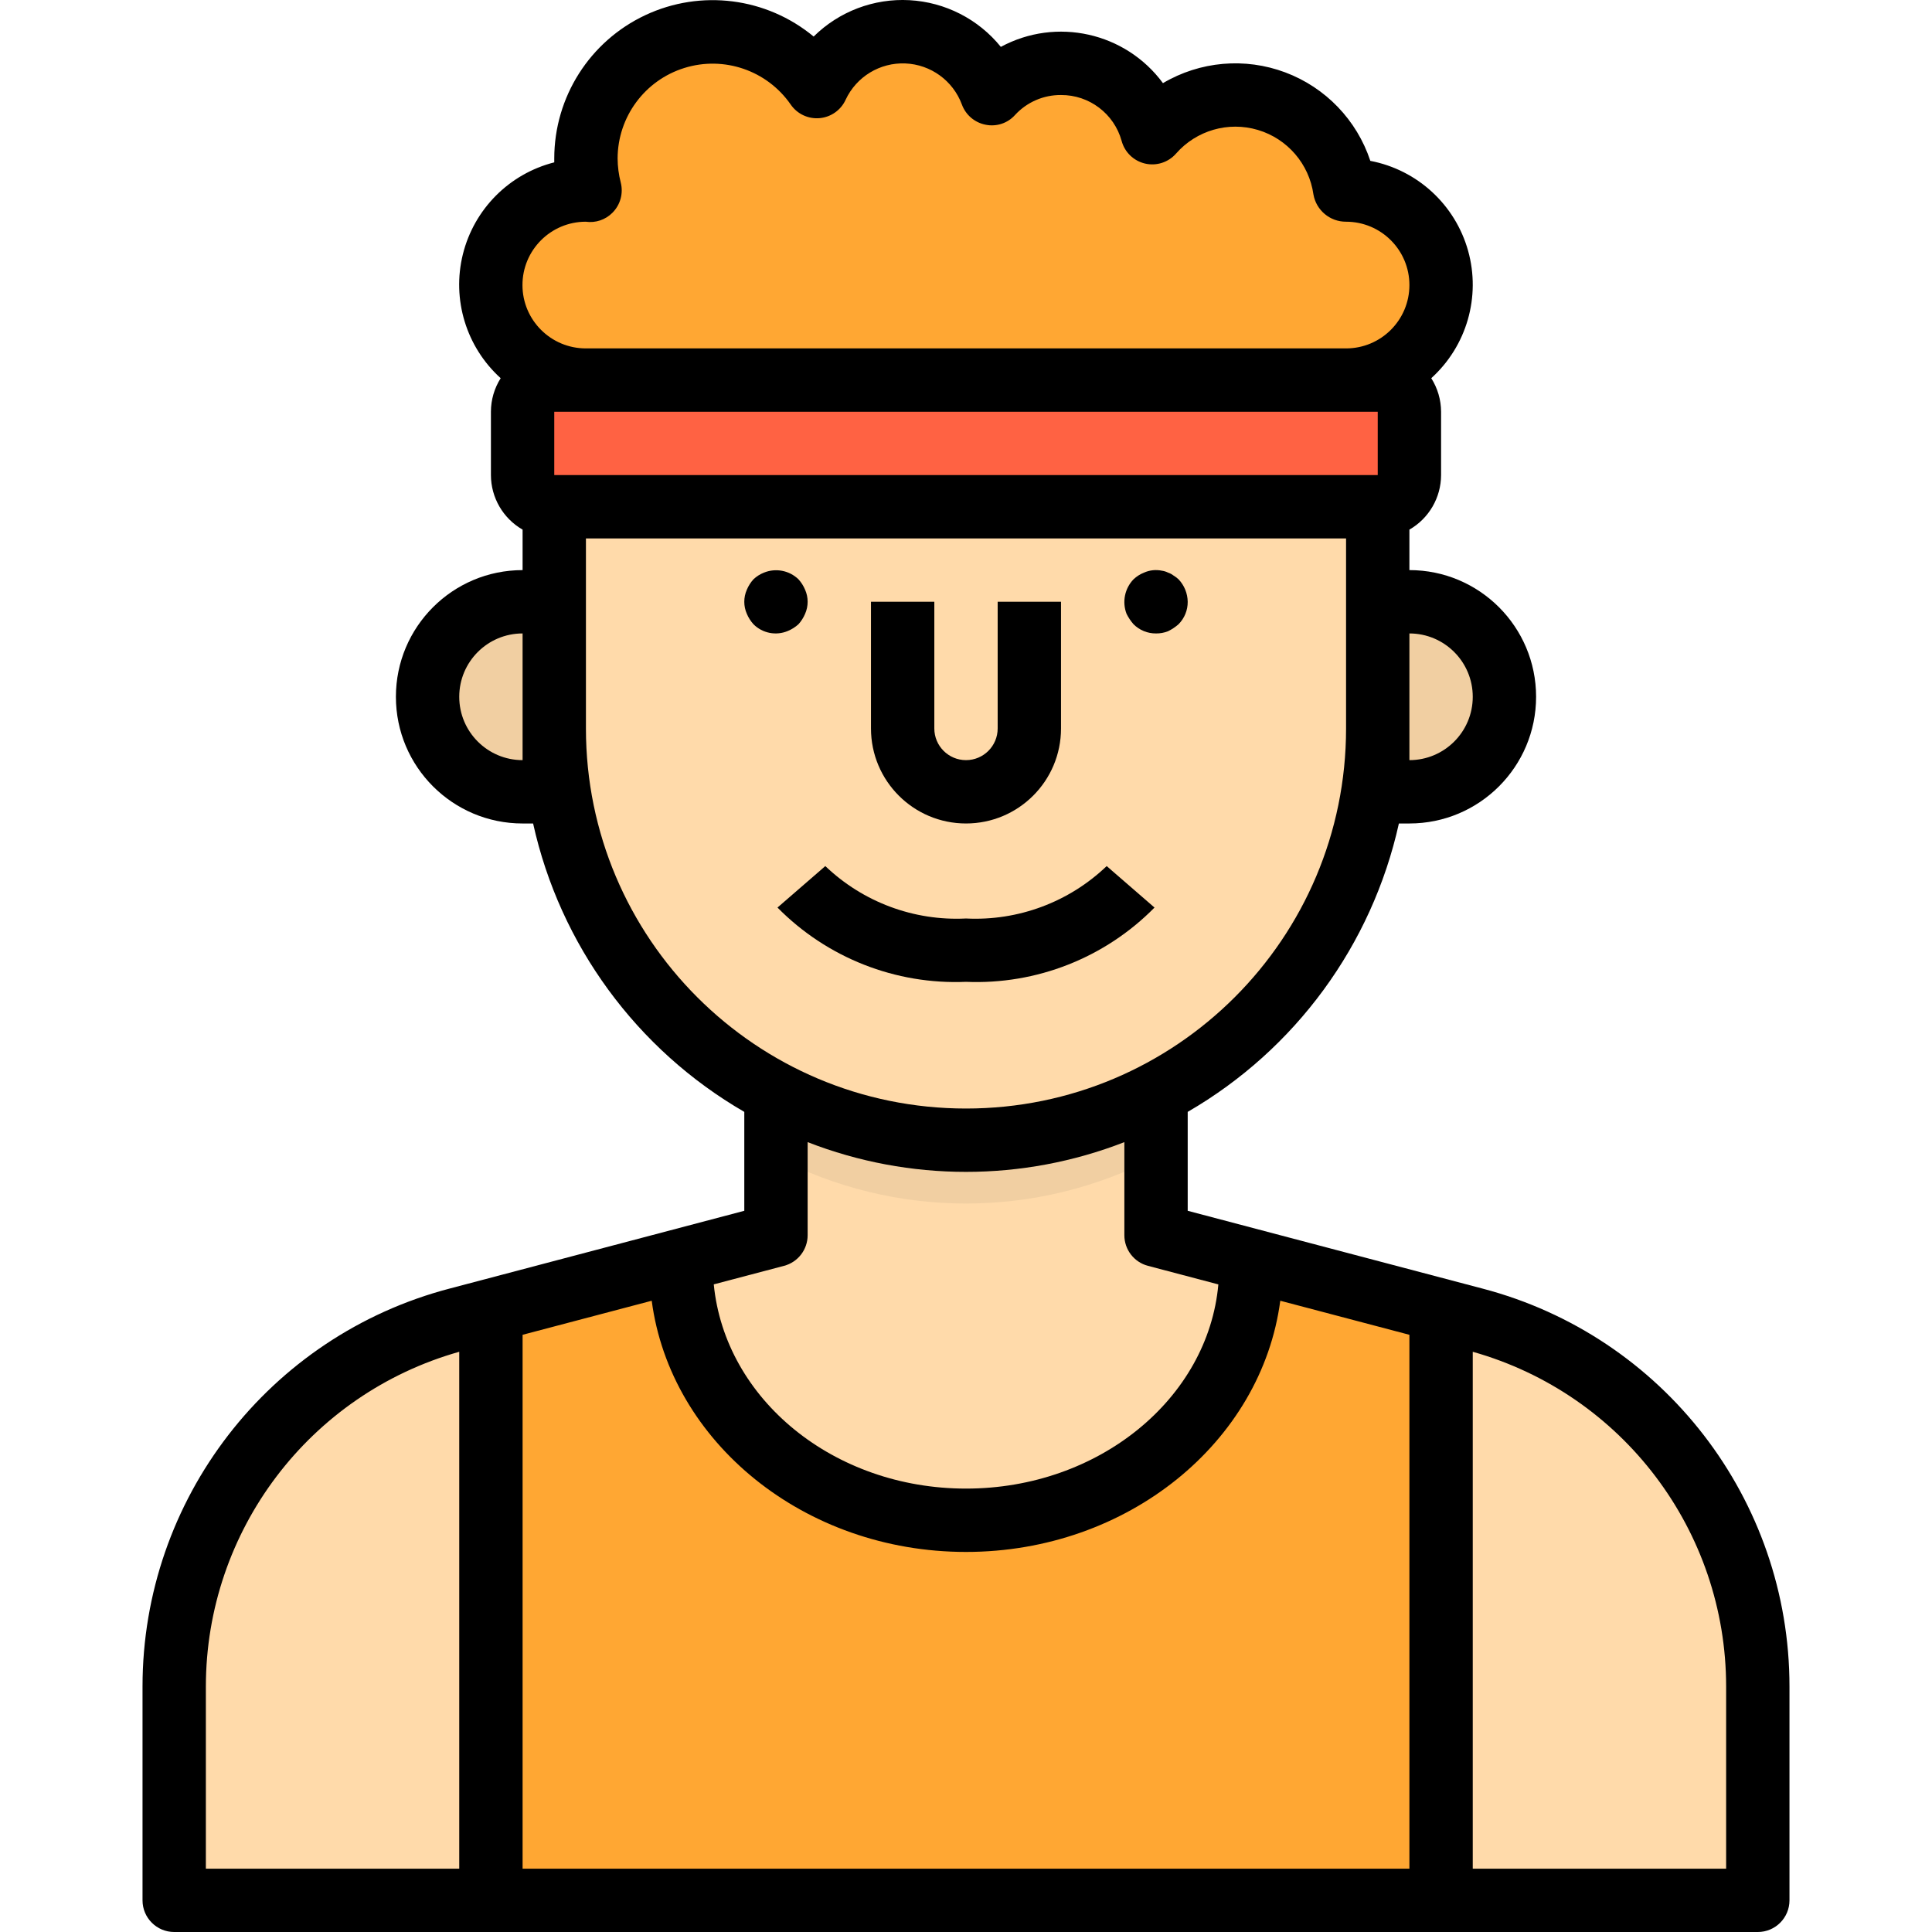 <svg height="487pt" viewBox="-35 0 487 488" width="487pt" xmlns="http://www.w3.org/2000/svg"><path d="m112.5 184v16h-16c-13.254 0-24-10.746-24-24s10.746-24 24-24h16zm0 0" fill="#f1cfa2"/><path d="m408.5 426v54h-80v-149.039l8.398 2.238c42.203 11.043 71.629 49.18 71.602 92.801zm0 0" fill="#ffdaaa"/><path d="m320.5 152c13.254 0 24 10.746 24 24s-10.746 24-24 24h-16v-48zm0 0" fill="#f1cfa2"/><path d="m328.5 330.961v149.039h-240v-149.039l48.078-12.641c-.066.559-.09 1.117-.078 1.68 0 35.359 32.238 64 72 64s72-28.641 72-64c.012-.562-.012-1.121-.078-1.68zm0 0" fill="#ffa733"/><path d="m304.5 48c13.254 0 24 10.746 24 24s-10.746 24-24 24h-192c-13.254 0-24-10.746-24-24s10.746-24 24-24c.348-.012.699.012 1.039.078-.676-2.641-1.023-5.352-1.039-8.078.02-13.992 9.125-26.352 22.484-30.512 13.363-4.16 27.875.844 35.836 12.352 4.078-8.77 13.031-14.223 22.695-13.82 9.66.402 18.133 6.582 21.465 15.66 5.879-6.367 14.75-9.047 23.172-7.004 8.426 2.043 15.078 8.488 17.387 16.844 7.191-8.207 18.508-11.469 28.965-8.355 10.457 3.113 18.145 12.031 19.676 22.836zm0 0" fill="#ffa733"/><path d="m320.5 104v16c0 4.418-3.582 8-8 8h-208c-4.418 0-8-3.582-8-8v-16c0-4.418 3.582-8 8-8h208c4.418 0 8 3.582 8 8zm0 0" fill="#ff6243"/><g fill="#ffdaaa"><path d="m312.5 152v32c0 57.438-46.562 104-104 104s-104-46.562-104-104v-56h208zm0 0"/><path d="m280.5 320c0 35.359-32.238 64-72 64s-72-28.641-72-64c-.012-.562.012-1.121.078-1.68l23.922-6.32v-35.762c30.078 15.68 65.922 15.68 96 0v35.762l23.922 6.32c.066.559.09 1.117.078 1.68zm0 0"/><path d="m88.5 330.961v149.039h-80v-54c-.027-43.621 29.398-81.758 71.602-92.801zm0 0"/></g><path d="m256.5 276.238v16c-30.078 15.68-65.922 15.68-96 0v-16c30.078 15.68 65.922 15.68 96 0zm0 0" fill="#f1cfa2"/><path d="m338.941 325.473-74.441-19.641v-24.984c27.195-15.742 46.547-42.168 53.344-72.848h2.656c17.672 0 32-14.328 32-32s-14.328-32-32-32v-10.223c4.934-2.836 7.984-8.086 8-13.777v-16c-.012-3-.871-5.938-2.48-8.473 8.957-8.105 12.559-20.582 9.297-32.211-3.262-11.633-12.824-20.418-24.688-22.684-3.414-10.316-11.316-18.535-21.492-22.348-10.176-3.816-21.531-2.816-30.887 2.715-9.461-12.828-26.922-16.734-40.949-9.16-5.676-7.012-14.055-11.293-23.062-11.793-9.008-.496-17.805 2.84-24.219 9.184-11.93-9.883-28.496-11.988-42.523-5.402-14.023 6.586-22.984 20.676-22.996 36.172v1.008c-11.383 2.895-20.25 11.812-23.082 23.211-2.828 11.398.84 23.43 9.547 31.309-1.605 2.535-2.461 5.473-2.465 8.473v16c.016 5.691 3.066 10.941 8 13.777v10.223c-17.672 0-32 14.328-32 32s14.328 32 32 32h2.656c6.797 30.68 26.148 57.105 53.344 72.848v24.984l-74.398 19.633c-45.719 11.965-77.605 53.277-77.602 100.535v54c0 4.418 3.582 8 8 8h400c4.418 0 8-3.582 8-8v-54c.008-47.246-31.859-88.551-77.559-100.527zm-242.441 11.68 32.617-8.602c4.719 35.68 38.496 63.449 79.383 63.449s74.664-27.77 79.383-63.449l32.617 8.602v134.848h-224zm240-161.152c0 8.836-7.164 16-16 16v-32c8.836 0 16 7.164 16 16zm-224.062-120c2.492.363 5.008-.484 6.773-2.281 1.977-1.988 2.77-4.863 2.09-7.582-.52-2.004-.789-4.066-.801-6.137.035-10.48 6.863-19.727 16.871-22.836 10.008-3.113 20.875.625 26.848 9.234 1.633 2.383 4.422 3.695 7.297 3.445 2.875-.254 5.391-2.031 6.586-4.66 2.719-5.816 8.668-9.426 15.082-9.16 6.414.266 12.043 4.355 14.277 10.375.961 2.625 3.219 4.555 5.961 5.098 2.742.574 5.582-.355 7.453-2.441 2.984-3.254 7.207-5.094 11.625-5.055 7.137-.039 13.41 4.715 15.312 11.594.766 2.848 3.035 5.047 5.914 5.719 2.875.668 5.883-.301 7.828-2.52 5.129-5.863 13.207-8.195 20.672-5.973 7.465 2.223 12.949 8.594 14.035 16.309.707 3.988 4.184 6.891 8.238 6.871 8.836 0 16 7.164 16 16s-7.164 16-16 16h-192c-8.836.016-16.016-7.133-16.031-15.969-.02-8.836 7.129-16.016 15.969-16.031zm.062 48h200v16h-208v-16zm-16 88c-8.836 0-16-7.164-16-16s7.164-16 16-16zm16-8v-48h192v48c0 53.02-42.98 96-96 96s-96-42.98-96-96zm50.039 135.734c3.512-.926 5.961-4.102 5.961-7.734v-23.512c25.727 10.016 54.273 10.016 80 0v23.512c0 3.633 2.445 6.809 5.961 7.734l17.781 4.691c-2.59 28.805-30.141 51.574-63.742 51.574-33.391 0-60.863-22.512-63.711-51.586zm-146.039 106.266c.012-39.332 26.148-73.867 64-84.559v130.559h-64zm384 46h-64v-130.559c37.855 10.684 63.996 45.227 64 84.559zm0 0"/><path d="m208.5 208c13.254 0 24-10.746 24-24v-32h-16v32c0 4.418-3.582 8-8 8s-8-3.582-8-8v-32h-16v32c0 13.254 10.746 24 24 24zm0 0"/><path d="m250.82 157.68c1.504 1.504 3.551 2.34 5.68 2.32 1.039.012 2.074-.176 3.039-.559.957-.469 1.844-1.059 2.641-1.762 1.504-1.508 2.34-3.551 2.32-5.68-.031-2.117-.859-4.148-2.32-5.68-.395-.363-.82-.684-1.281-.961-.406-.316-.867-.559-1.359-.719-.477-.242-.996-.406-1.527-.48-1.531-.328-3.125-.16-4.551.48-.98.387-1.875.957-2.641 1.68-2.234 2.316-2.922 5.715-1.77 8.719.473.953 1.066 1.84 1.77 2.641zm0 0"/><path d="m166.18 157.68c.703-.777 1.273-1.672 1.68-2.641.855-1.938.855-4.141 0-6.078-.406-.969-.973-1.863-1.68-2.641-2.316-2.238-5.738-2.895-8.719-1.68-.98.387-1.875.957-2.641 1.68-.707.777-1.273 1.672-1.68 2.641-.855 1.938-.855 4.141 0 6.078.406.969.977 1.863 1.68 2.641 2.289 2.289 5.742 2.957 8.719 1.68.969-.406 1.863-.977 2.641-1.68zm0 0"/><path d="m256.117 229.238-12.082-10.477c-9.52 9.109-22.375 13.898-35.535 13.238-13.16.66-26.016-4.129-35.535-13.238l-12.082 10.477c12.516 12.695 29.809 19.508 47.617 18.762 17.809.746 35.102-6.066 47.617-18.762zm0 0"/></svg>
